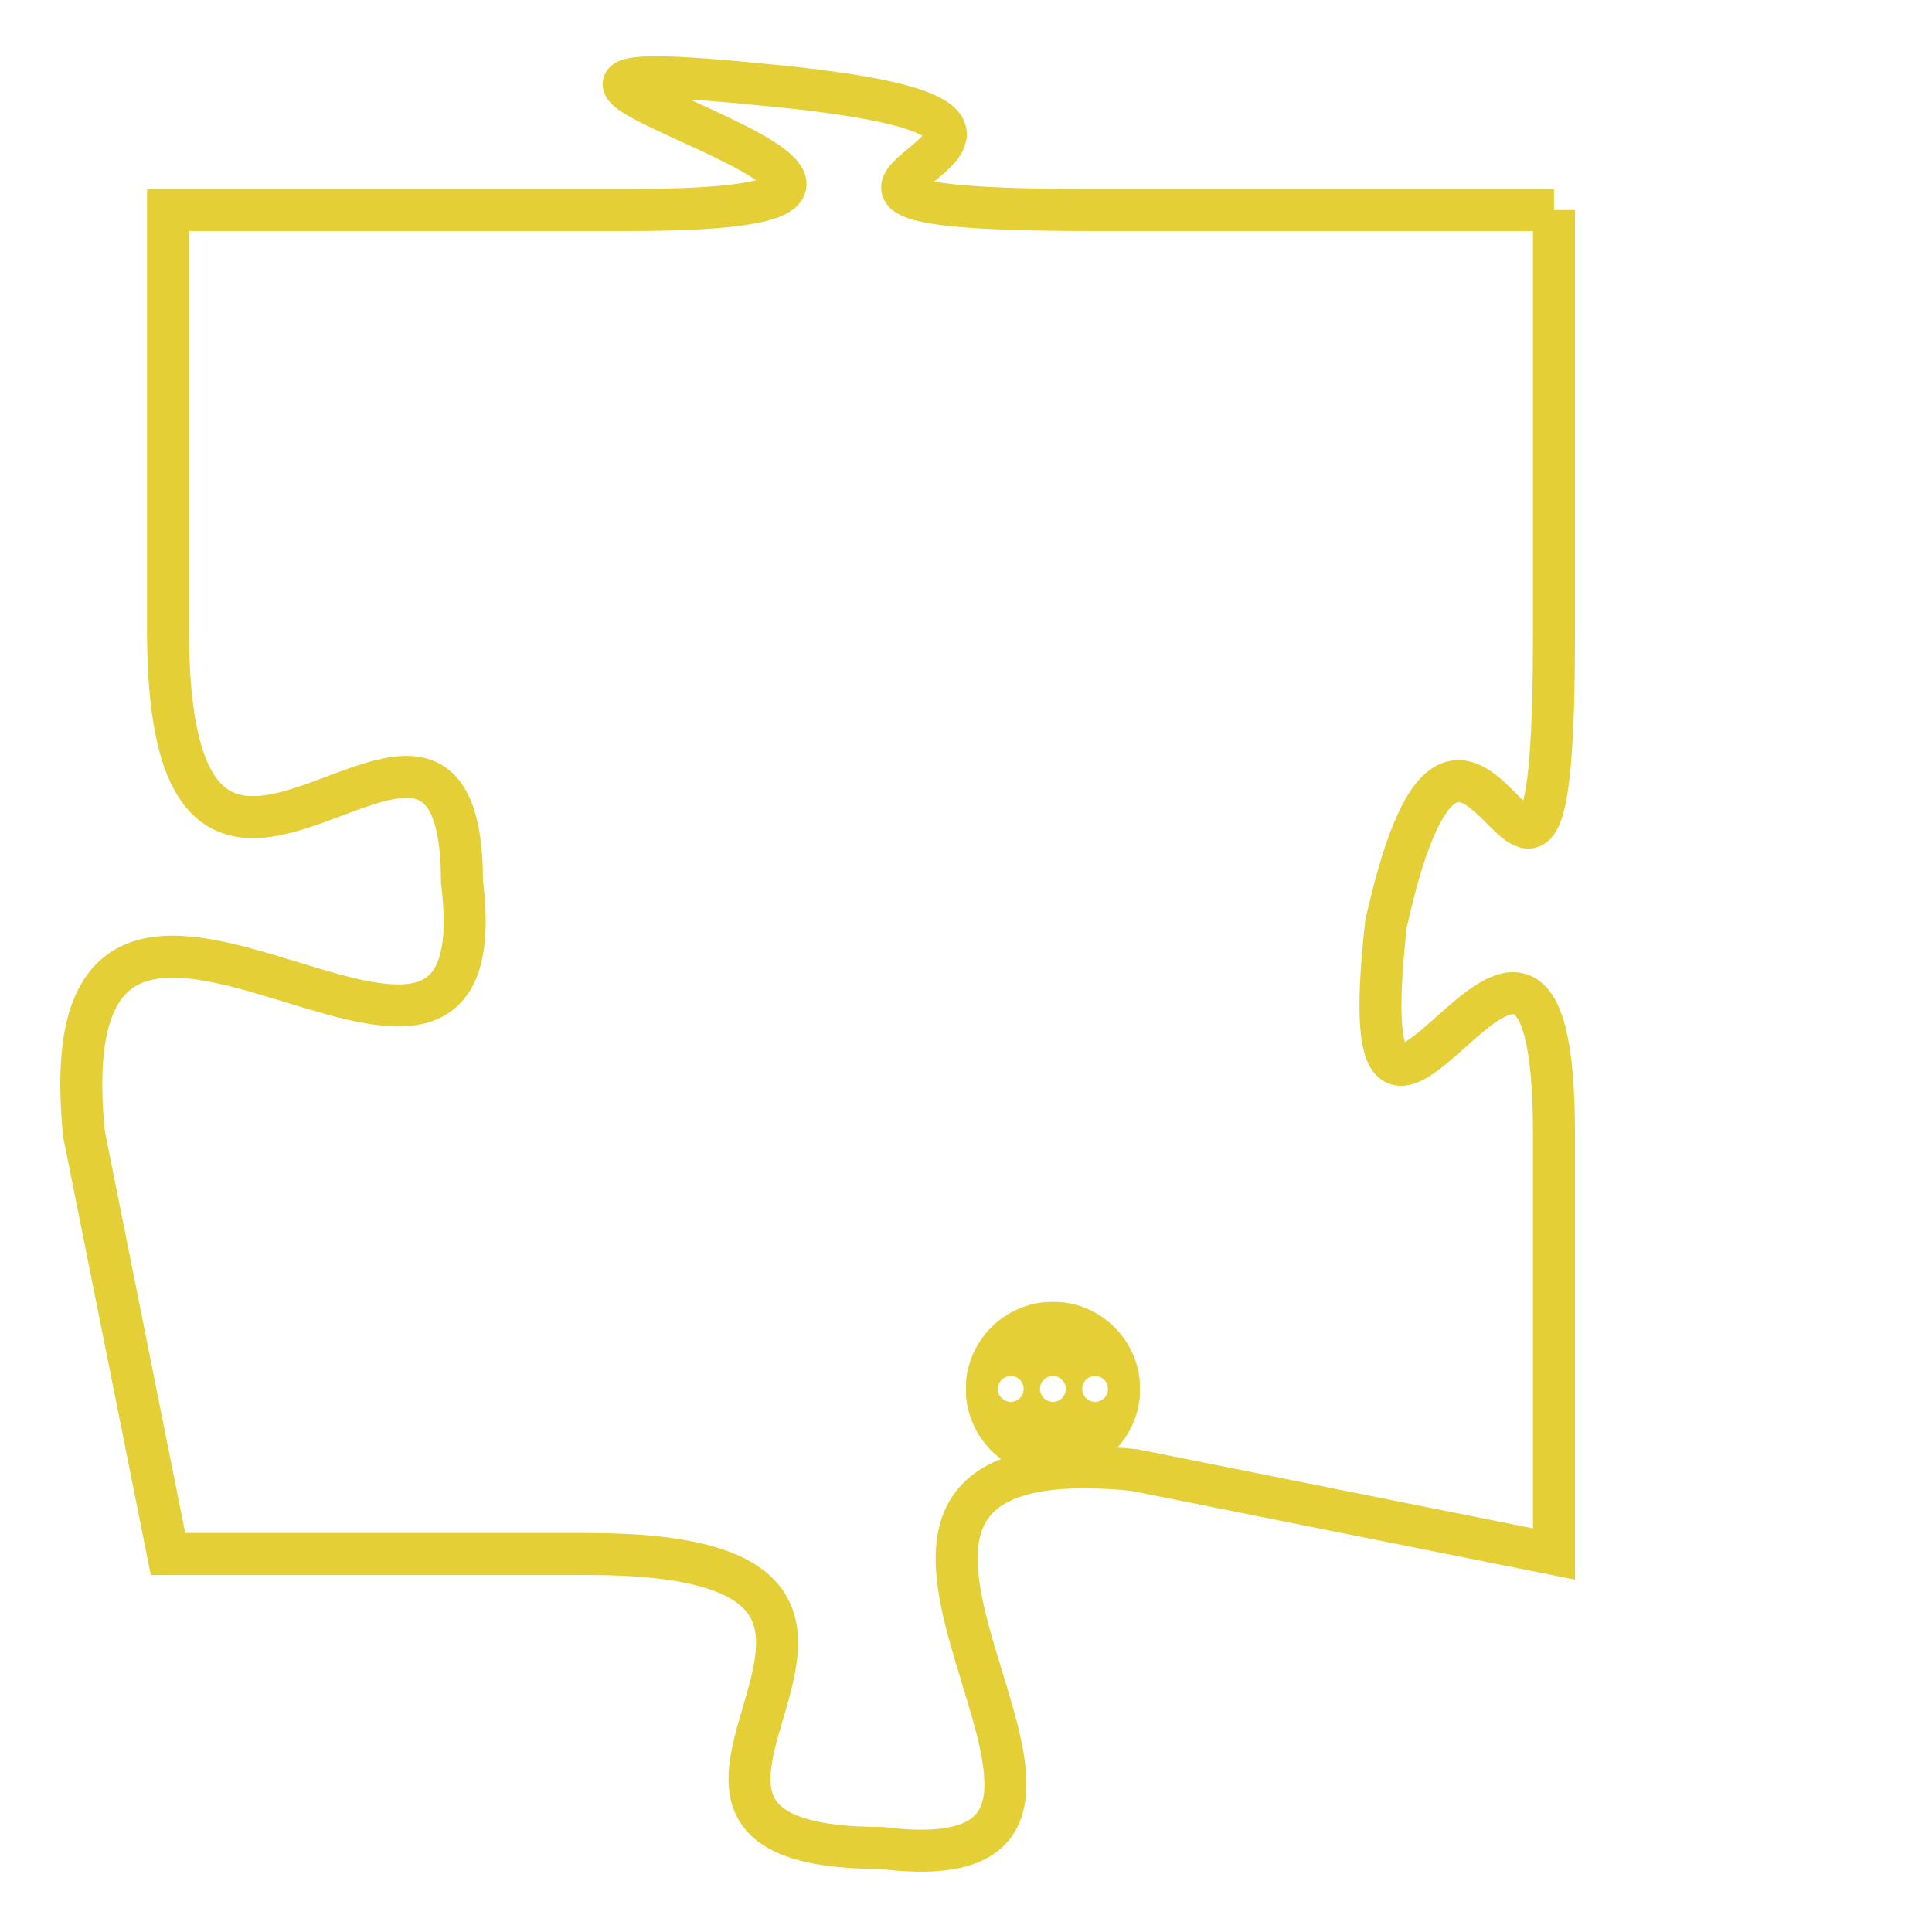<svg version="1.1" xmlns="http://www.w3.org/2000/svg" xmlns:xlink="http://www.w3.org/1999/xlink" fill="transparent" x="0" y="0" width="350" height="350" preserveAspectRatio="xMinYMin slice"><style type="text/css">.links{fill:transparent;stroke: #E4CF37;}.links:hover{fill:#63D272; opacity:0.4;}</style><defs><g id="allt"><path id="t6550" d="M1683,1600 L1672,1600 C1661,1600 1675,1598 1664,1597 C1654,1596 1672,1600 1661,1600 L1650,1600 1650,1600 L1650,1610 C1650,1620 1657,1609 1657,1616 C1658,1624 1647,1612 1648,1622 L1650,1632 1650,1632 L1660,1632 C1670,1632 1659,1639 1667,1639 C1675,1640 1663,1629 1673,1630 L1683,1632 1683,1632 L1683,1622 C1683,1613 1678,1626 1679,1617 C1681,1608 1683,1621 1683,1610 L1683,1600"/></g><clipPath id="c" clipRule="evenodd" fill="transparent"><use href="#t6550"/></clipPath></defs><svg viewBox="1646 1595 38 46" preserveAspectRatio="xMinYMin meet"><svg width="4380" height="2430"><g><image crossorigin="anonymous" x="0" y="0" href="https://nftpuzzle.license-token.com/assets/completepuzzle.svg" width="100%" height="100%" /><g class="links"><use href="#t6550"/></g></g></svg><svg x="1669" y="1626" height="9%" width="9%" viewBox="0 0 330 330"><g><a xlink:href="https://nftpuzzle.license-token.com/" class="links"><title>See the most innovative NFT based token software licensing project</title><path fill="#E4CF37" id="more" d="M165,0C74.019,0,0,74.019,0,165s74.019,165,165,165s165-74.019,165-165S255.981,0,165,0z M85,190 c-13.785,0-25-11.215-25-25s11.215-25,25-25s25,11.215,25,25S98.785,190,85,190z M165,190c-13.785,0-25-11.215-25-25 s11.215-25,25-25s25,11.215,25,25S178.785,190,165,190z M245,190c-13.785,0-25-11.215-25-25s11.215-25,25-25 c13.785,0,25,11.215,25,25S258.785,190,245,190z"></path></a></g></svg></svg></svg>